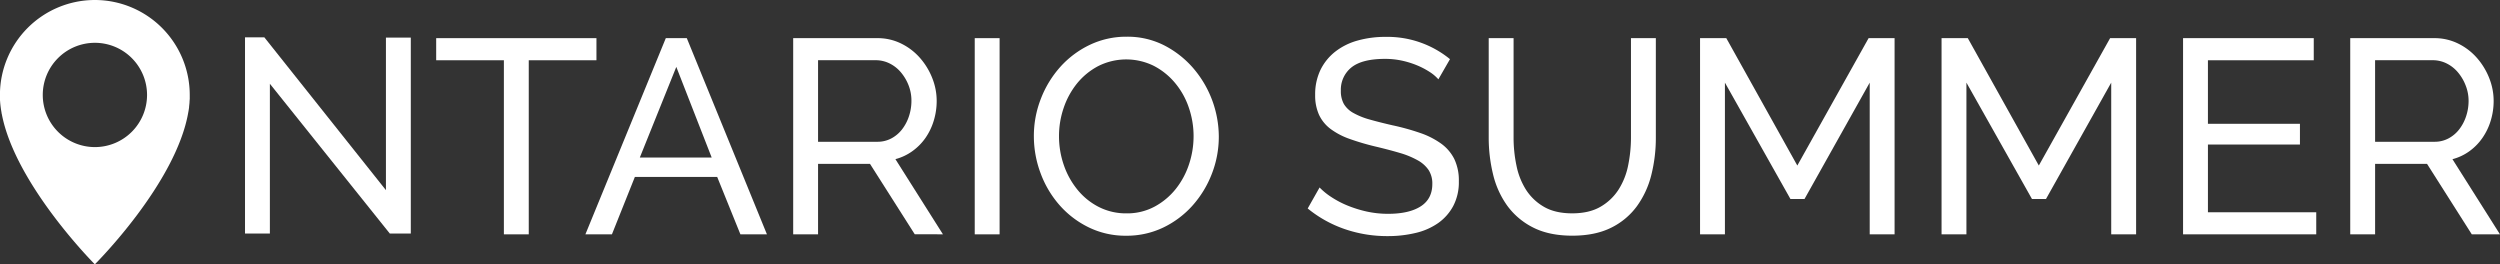<svg id="Layer_1" data-name="Layer 1" xmlns="http://www.w3.org/2000/svg" viewBox="0 0 1176.17 124.36"><rect x="0" y="0" width="1176.17" height="124.36" fill="#333333" stroke="none"/><defs><style>.cls-1{fill:#fff;}.cls-2{isolation:isolate;}</style></defs><title>logo-long</title><path class="cls-1" d="M127,40.31v70.46h-11.7V18.47h9.1l57.2,71.89V18.6h11.7v92.17h-9.88Z" transform="translate(-0.03 -0.9)"/><path class="cls-1" d="M44.68.9A44.69,44.69,0,0,0,0,45.57v1.72c0,.55.06,1.1.1,1.66s.07.83.11,1.24c.09.8.2,1.6.32,2.41l.21,1.23a3.3,3.3,0,0,0,.14.75c6.3,33.16,43.77,70.68,43.77,70.68S83,87.18,88.66,53.47c.08-.4.14-.79.2-1.19S89,51.46,89,51c.07-.61.14-1.22.19-1.83h0c0-.62.09-1.23.11-1.84a.89.89,0,0,0,0-.23V45.57A44.68,44.68,0,0,0,44.68.9Zm0,69.2A24.53,24.53,0,1,1,69.21,45.57h0A24.53,24.53,0,0,1,44.68,70.1Z" transform="translate(-0.03 -0.9)"/><g class="cls-2"><g class="cls-2"><path class="cls-1" d="M280.64,29.25H248.79v81.9h-11.7V29.25H205.24V18.85h75.4Z" transform="translate(-0.03 -0.9)"/></g><g class="cls-2"><path class="cls-1" d="M313.27,18.85h9.88l37.7,92.3H348.37l-10.92-27H298.71l-10.79,27H275.44ZM334.85,75,318.21,32.37,301.05,75Z" transform="translate(-0.03 -0.9)"/><path class="cls-1" d="M373.2,111.15V18.85h39.52A24.9,24.9,0,0,1,424,21.39a28.13,28.13,0,0,1,8.84,6.75,32.31,32.31,0,0,1,5.79,9.5,29,29,0,0,1,2.08,10.72,31.7,31.7,0,0,1-1.37,9.29,28.84,28.84,0,0,1-3.9,8.13A25.87,25.87,0,0,1,429.29,72a23.9,23.9,0,0,1-8,3.77l22.36,35.36H430.4L409.34,78H384.9v33.15ZM384.9,67.6h28A13.73,13.73,0,0,0,419.41,66a15.64,15.64,0,0,0,5-4.23,20.49,20.49,0,0,0,3.25-6.17,22.88,22.88,0,0,0,1.17-7.28A19.71,19.71,0,0,0,427.47,41a21.54,21.54,0,0,0-3.64-6.12,16.51,16.51,0,0,0-5.33-4.16,14.51,14.51,0,0,0-6.43-1.49H384.9Z" transform="translate(-0.03 -0.9)"/><path class="cls-1" d="M458.61,111.15V18.85h11.7v92.3Z" transform="translate(-0.03 -0.9)"/><path class="cls-1" d="M529.85,111.8a39.32,39.32,0,0,1-17.75-4,43.75,43.75,0,0,1-13.71-10.52,47.85,47.85,0,0,1-8.84-15A49.55,49.55,0,0,1,486.43,65a48,48,0,0,1,3.31-17.68,48.75,48.75,0,0,1,9.17-15A44.18,44.18,0,0,1,512.75,22a39.71,39.71,0,0,1,17.36-3.83,38,38,0,0,1,17.68,4.09A45.46,45.46,0,0,1,561.44,33a49.72,49.72,0,0,1,12,32.11,48,48,0,0,1-3.32,17.68A48.52,48.52,0,0,1,561,97.69,43.91,43.91,0,0,1,547.2,108,39.67,39.67,0,0,1,529.85,111.8ZM498.26,65a41.31,41.31,0,0,0,2.27,13.58A37.47,37.47,0,0,0,507,90.22a31.07,31.07,0,0,0,10,8.06,28.18,28.18,0,0,0,13,3,27.21,27.21,0,0,0,13.26-3.19,32.34,32.34,0,0,0,9.94-8.31,37.3,37.3,0,0,0,6.24-11.64A41.65,41.65,0,0,0,561.57,65a41.16,41.16,0,0,0-2.28-13.59,36,36,0,0,0-6.5-11.56,32.33,32.33,0,0,0-10-8,29.32,29.32,0,0,0-26.06.13,32,32,0,0,0-10,8.19,37.35,37.35,0,0,0-6.3,11.57A40.72,40.72,0,0,0,498.26,65Z" transform="translate(-0.03 -0.9)"/><path class="cls-1" d="M676.74,38.22a19.28,19.28,0,0,0-4.16-3.51,36.46,36.46,0,0,0-5.85-3.06,41.65,41.65,0,0,0-7.08-2.21,37.29,37.29,0,0,0-8-.84q-10.78,0-15.79,4a13.42,13.42,0,0,0-5,11,12.36,12.36,0,0,0,1.43,6.24,11.79,11.79,0,0,0,4.49,4.22,34.26,34.26,0,0,0,7.6,3.06q4.56,1.3,10.79,2.73a110.86,110.86,0,0,1,12.94,3.58,37.76,37.76,0,0,1,9.88,5,20,20,0,0,1,6.24,7.28,23.38,23.38,0,0,1,2.14,10.53,24,24,0,0,1-2.6,11.5,23.1,23.1,0,0,1-7.08,8.07,30.59,30.59,0,0,1-10.6,4.67,55.5,55.5,0,0,1-13.26,1.5,61.24,61.24,0,0,1-20.21-3.32,56.44,56.44,0,0,1-17.36-9.68l5.59-9.88a31.21,31.21,0,0,0,5.4,4.42,44.07,44.07,0,0,0,7.54,4,56,56,0,0,0,9.1,2.87,46.42,46.42,0,0,0,10.2,1.1q9.88,0,15.34-3.51t5.46-10.53a11.65,11.65,0,0,0-1.75-6.56A14.83,14.83,0,0,0,667,76.31a39.68,39.68,0,0,0-8.38-3.45q-5-1.48-11.38-3a114.87,114.87,0,0,1-12.35-3.64,33.62,33.62,0,0,1-8.9-4.68,17.67,17.67,0,0,1-5.4-6.63,22,22,0,0,1-1.82-9.36,26.49,26.49,0,0,1,2.47-11.7,24.67,24.67,0,0,1,6.89-8.58A30.13,30.13,0,0,1,638.65,20a47.94,47.94,0,0,1,13.26-1.75A46.44,46.44,0,0,1,682.2,28.73Z" transform="translate(-0.03 -0.9)"/><path class="cls-1" d="M739.66,101.27q8.07,0,13.39-3.12A24.7,24.7,0,0,0,761.57,90a33.29,33.29,0,0,0,4.48-11.44,65.52,65.52,0,0,0,1.3-13.06V18.85h11.7V65.52a71.4,71.4,0,0,1-2.14,17.75A42.46,42.46,0,0,1,770.08,98a33.05,33.05,0,0,1-12.15,10.08q-7.48,3.69-18.14,3.7-11,0-18.59-3.9a33.73,33.73,0,0,1-12.15-10.34,41.84,41.84,0,0,1-6.63-14.82,73.09,73.09,0,0,1-2-17.22V18.85h11.7V65.52a64.12,64.12,0,0,0,1.37,13.33A33.49,33.49,0,0,0,718,90.22a24.57,24.57,0,0,0,8.45,8Q731.74,101.27,739.66,101.27Z" transform="translate(-0.03 -0.9)"/><path class="cls-1" d="M879.67,111.15V39.78L849,94.51h-6.63L811.55,39.78v71.37h-11.7V18.85H812.2l33.41,59.93,33.54-59.93h12.22v92.3Z" transform="translate(-0.03 -0.9)"/><path class="cls-1" d="M993.29,111.15V39.78L962.61,94.51H956L925.17,39.78v71.37h-11.7V18.85h12.35l33.41,59.93,33.54-59.93H1005v92.3Z" transform="translate(-0.03 -0.9)"/><path class="cls-1" d="M1089.75,100.75v10.4h-62.66V18.85h61.49v10.4h-49.79v29.9h43.29V68.9h-43.29v31.85Z" transform="translate(-0.03 -0.9)"/><path class="cls-1" d="M1105.74,111.15V18.85h39.52a24.9,24.9,0,0,1,11.24,2.54,28.13,28.13,0,0,1,8.84,6.75,32.31,32.31,0,0,1,5.79,9.5,29,29,0,0,1,2.08,10.72,31.7,31.7,0,0,1-1.37,9.29,28.84,28.84,0,0,1-3.9,8.13,25.87,25.87,0,0,1-6.11,6.24,23.81,23.81,0,0,1-8,3.77l22.36,35.36h-13.26L1141.88,78h-24.44v33.15Zm11.7-43.55h28A13.73,13.73,0,0,0,1152,66a15.64,15.64,0,0,0,5-4.23,20.49,20.49,0,0,0,3.25-6.17,22.88,22.88,0,0,0,1.17-7.28A19.71,19.71,0,0,0,1160,41a21.54,21.54,0,0,0-3.64-6.12,16.51,16.51,0,0,0-5.33-4.16,14.51,14.51,0,0,0-6.43-1.49h-27.17Z" transform="translate(-0.03 -0.9)"/></g></g></svg>